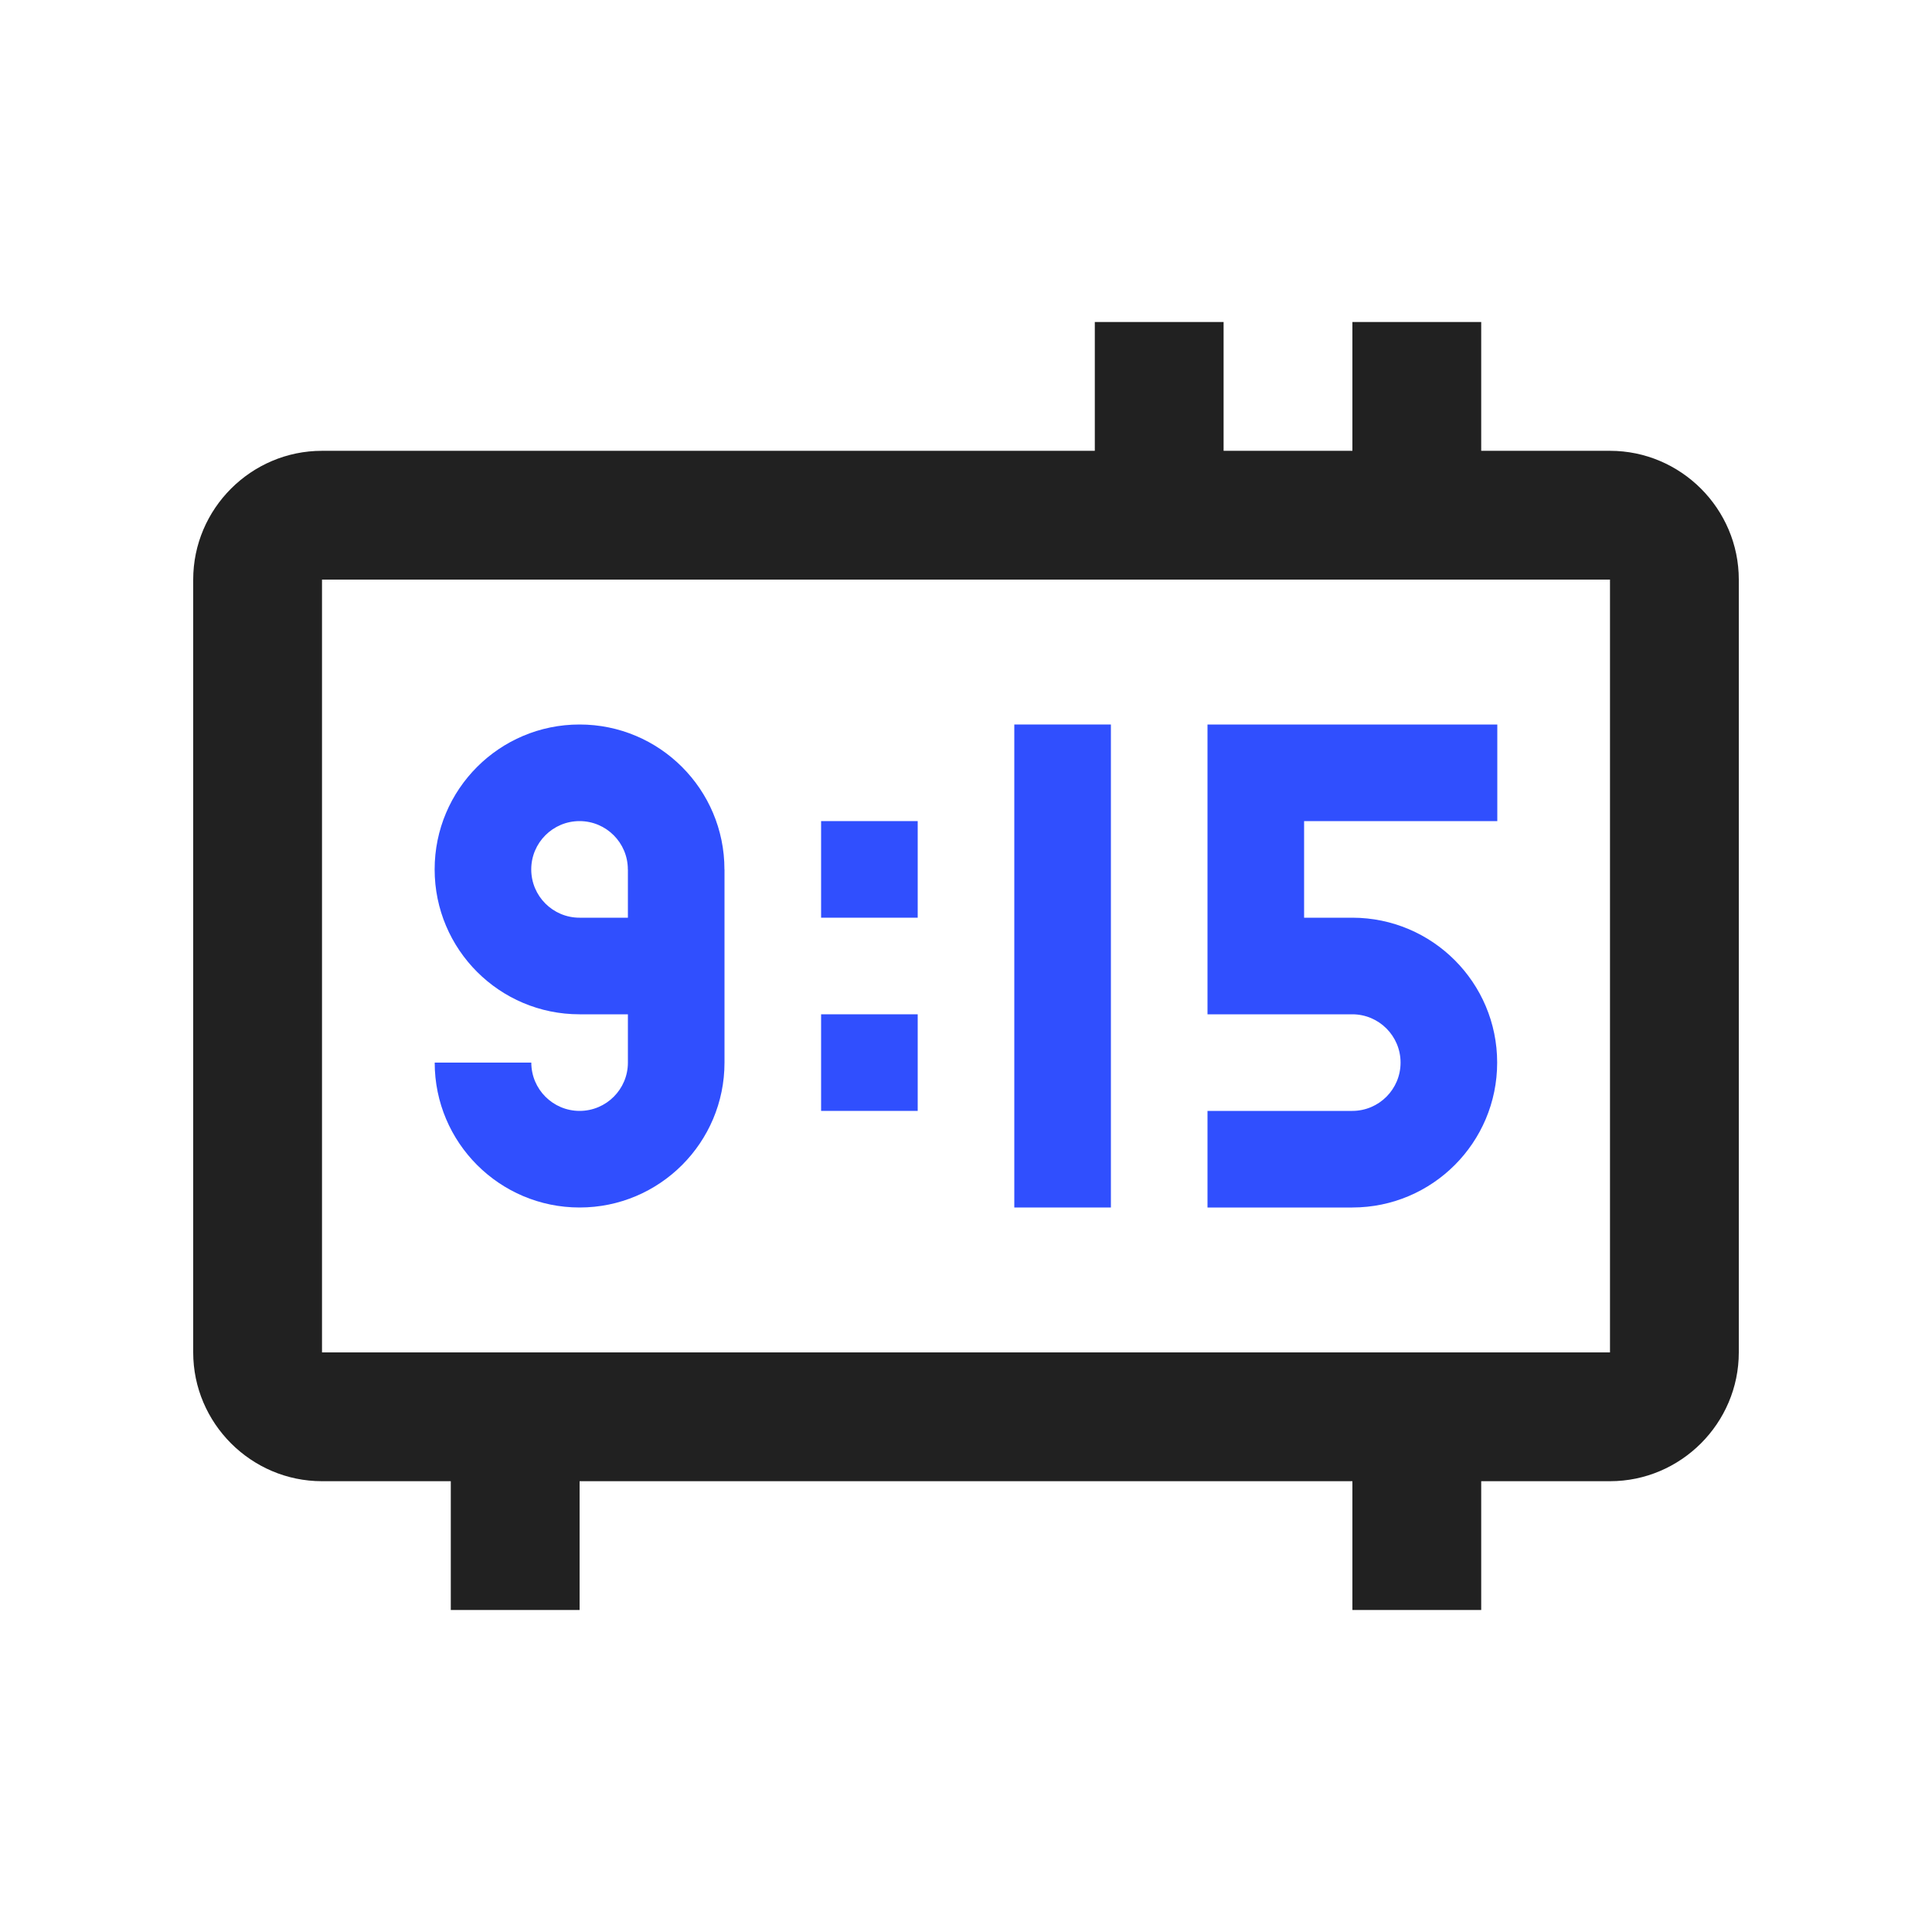 <?xml version="1.0" encoding="utf-8"?>
<!-- Generator: Adobe Illustrator 16.0.0, SVG Export Plug-In . SVG Version: 6.00 Build 0)  -->
<!DOCTYPE svg PUBLIC "-//W3C//DTD SVG 1.0//EN" "http://www.w3.org/TR/2001/REC-SVG-20010904/DTD/svg10.dtd">
<svg version="1.0" id="Layer_1" xmlns="http://www.w3.org/2000/svg" xmlns:xlink="http://www.w3.org/1999/xlink" x="0px" y="0px"
	 width="100px" height="100px" viewBox="0 0 100 100" enable-background="new 0 0 100 100" xml:space="preserve">
<path fill="#212121" d="M83.333,23.334h-6.666v-6.667H70v6.667h-6.667v-6.667h-6.666v6.667h-40C13.001,23.334,10,26.333,10,30v40
	c0,3.665,3.001,6.667,6.667,6.667h6.666v6.666H30v-6.666h40v6.666h6.667v-6.666h6.666C86.999,76.667,90,73.665,90,70V30
	C90,26.333,86.999,23.334,83.333,23.334z M83.333,70H16.667V30h66.666V70z"/>
<rect x="42.5" y="42.5" fill="#304FFE" width="5" height="5"/>
<rect x="42.5" y="52.5" fill="#304FFE" width="5" height="5"/>
<rect x="52.5" y="37.5" fill="#304FFE" width="5" height="25"/>
<path fill="#304FFE" d="M77.5,42.5v-5h-15v15h7.493c1.381,0,2.5,1.12,2.5,2.5s-1.119,2.5-2.5,2.5H62.5v5H70l0,0
	c4.139-0.003,7.493-3.361,7.493-7.5S74.139,47.505,70,47.5l0,0h-2.5v-5H77.5z"/>
<path fill="#304FFE" d="M37.497,45c0-4.141-3.356-7.5-7.5-7.5c-4.145,0-7.5,3.359-7.5,7.5s3.355,7.5,7.5,7.5
	c0.003,0,0.003,0,0.003,0h2.5V55c0,1.38-1.12,2.5-2.5,2.5s-2.5-1.12-2.5-2.5h-5c0,4.141,3.359,7.5,7.5,7.5s7.5-3.359,7.5-7.5V45
	H37.497z M32.5,47.5H30l0,0c0,0,0,0-0.003,0c-1.381,0-2.5-1.119-2.5-2.5c0-1.38,1.119-2.5,2.5-2.5c1.38,0,2.5,1.12,2.5,2.5H32.5
	V47.5z"/>
</svg>
